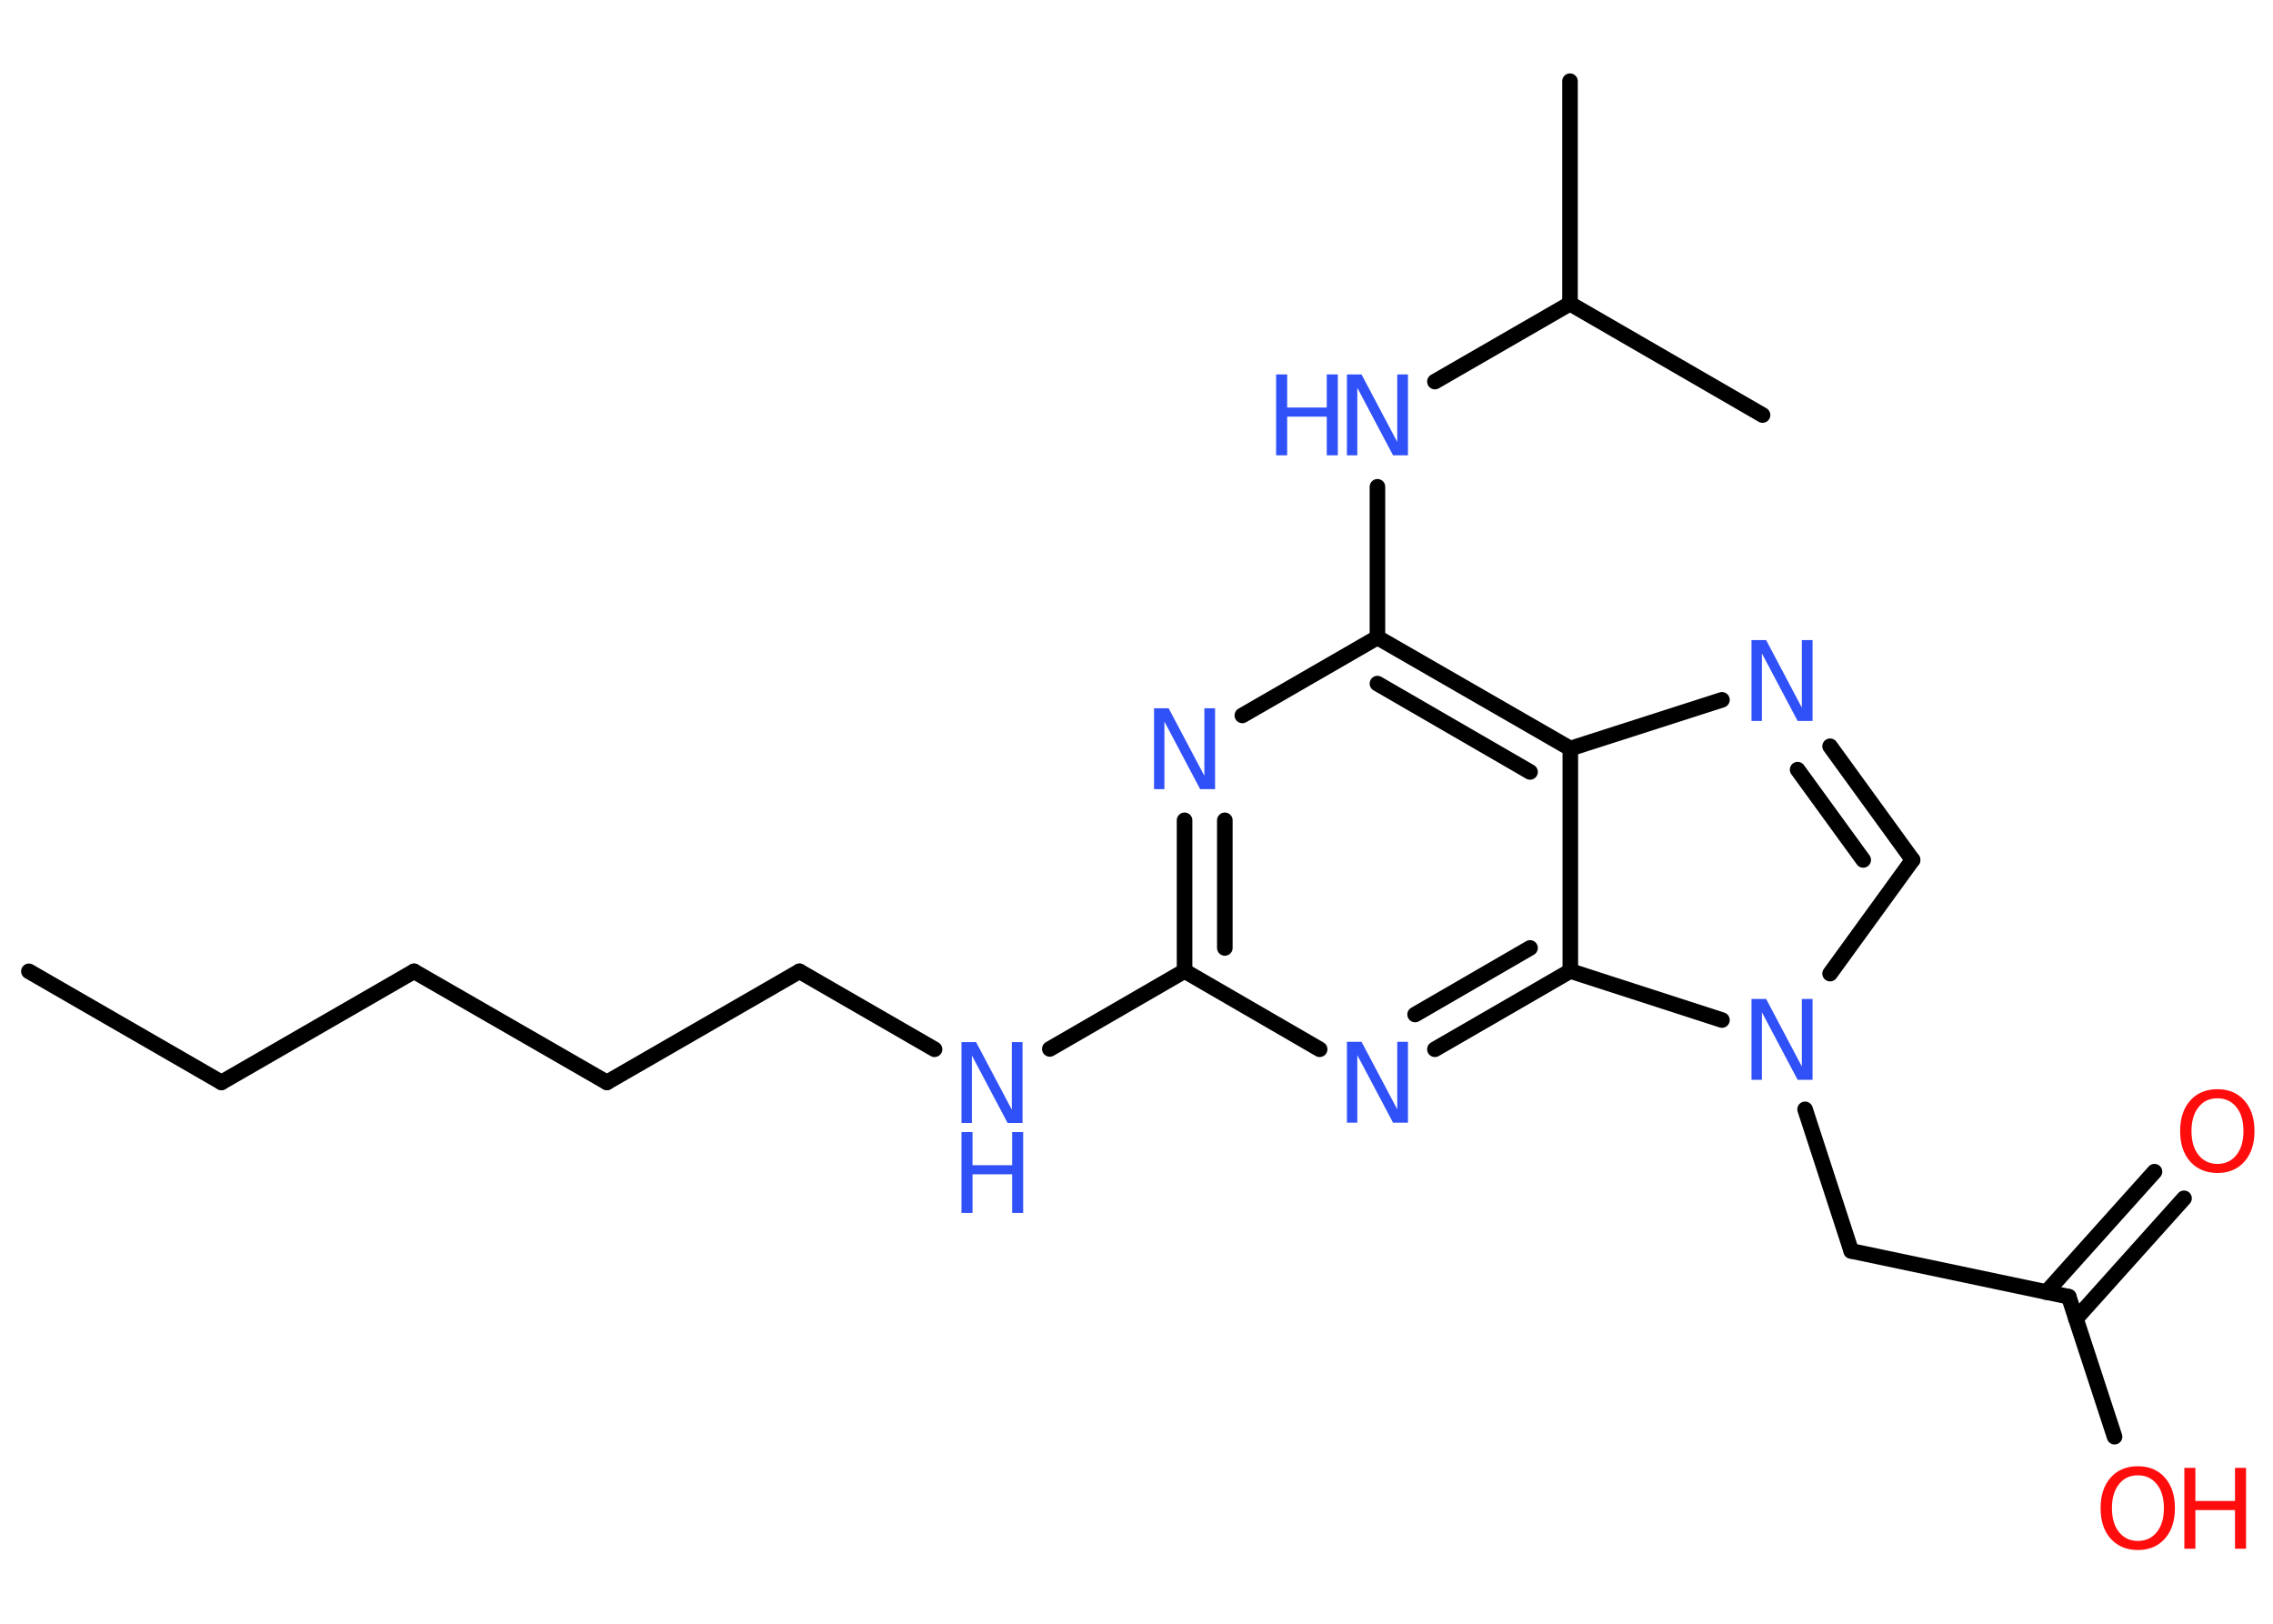 <?xml version='1.0' encoding='UTF-8'?>
<!DOCTYPE svg PUBLIC "-//W3C//DTD SVG 1.1//EN" "http://www.w3.org/Graphics/SVG/1.1/DTD/svg11.dtd">
<svg version='1.2' xmlns='http://www.w3.org/2000/svg' xmlns:xlink='http://www.w3.org/1999/xlink' width='70.0mm' height='50.0mm' viewBox='0 0 70.0 50.0'>
  <desc>Generated by the Chemistry Development Kit (http://github.com/cdk)</desc>
  <g stroke-linecap='round' stroke-linejoin='round' stroke='#000000' stroke-width='.48' fill='#3050F8'>
    <rect x='.0' y='.0' width='70.0' height='50.0' fill='#FFFFFF' stroke='none'/>
    <g id='mol1' class='mol'>
      <line id='mol1bnd1' class='bond' x1='.89' y1='29.91' x2='6.82' y2='33.33'/>
      <line id='mol1bnd2' class='bond' x1='6.82' y1='33.33' x2='12.75' y2='29.91'/>
      <line id='mol1bnd3' class='bond' x1='12.75' y1='29.91' x2='18.69' y2='33.33'/>
      <line id='mol1bnd4' class='bond' x1='18.69' y1='33.33' x2='24.62' y2='29.91'/>
      <line id='mol1bnd5' class='bond' x1='24.62' y1='29.91' x2='28.78' y2='32.31'/>
      <line id='mol1bnd6' class='bond' x1='32.33' y1='32.3' x2='36.48' y2='29.9'/>
      <g id='mol1bnd7' class='bond'>
        <line x1='36.48' y1='25.26' x2='36.48' y2='29.9'/>
        <line x1='37.72' y1='25.26' x2='37.72' y2='29.19'/>
      </g>
      <line id='mol1bnd8' class='bond' x1='38.26' y1='22.03' x2='42.42' y2='19.63'/>
      <line id='mol1bnd9' class='bond' x1='42.42' y1='19.63' x2='42.42' y2='14.99'/>
      <line id='mol1bnd10' class='bond' x1='44.19' y1='11.75' x2='48.35' y2='9.35'/>
      <line id='mol1bnd11' class='bond' x1='48.35' y1='9.35' x2='48.35' y2='2.5'/>
      <line id='mol1bnd12' class='bond' x1='48.35' y1='9.35' x2='54.28' y2='12.78'/>
      <g id='mol1bnd13' class='bond'>
        <line x1='48.36' y1='23.05' x2='42.42' y2='19.63'/>
        <line x1='47.12' y1='23.77' x2='42.42' y2='21.05'/>
      </g>
      <line id='mol1bnd14' class='bond' x1='48.36' y1='23.05' x2='53.03' y2='21.55'/>
      <g id='mol1bnd15' class='bond'>
        <line x1='58.9' y1='26.48' x2='56.36' y2='22.98'/>
        <line x1='57.38' y1='26.48' x2='55.36' y2='23.7'/>
      </g>
      <line id='mol1bnd16' class='bond' x1='58.9' y1='26.48' x2='56.36' y2='29.98'/>
      <line id='mol1bnd17' class='bond' x1='55.59' y1='34.16' x2='57.01' y2='38.52'/>
      <line id='mol1bnd18' class='bond' x1='57.01' y1='38.52' x2='63.71' y2='39.93'/>
      <g id='mol1bnd19' class='bond'>
        <line x1='63.02' y1='39.79' x2='66.35' y2='36.08'/>
        <line x1='63.93' y1='40.61' x2='67.26' y2='36.9'/>
      </g>
      <line id='mol1bnd20' class='bond' x1='63.71' y1='39.93' x2='65.12' y2='44.24'/>
      <line id='mol1bnd21' class='bond' x1='53.03' y1='31.41' x2='48.36' y2='29.9'/>
      <line id='mol1bnd22' class='bond' x1='48.36' y1='23.05' x2='48.36' y2='29.9'/>
      <g id='mol1bnd23' class='bond'>
        <line x1='44.19' y1='32.31' x2='48.36' y2='29.9'/>
        <line x1='43.58' y1='31.24' x2='47.12' y2='29.19'/>
      </g>
      <line id='mol1bnd24' class='bond' x1='36.48' y1='29.9' x2='40.64' y2='32.31'/>
      <g id='mol1atm6' class='atom'>
        <path d='M29.61 32.09h.45l1.1 2.08v-2.08h.33v2.49h-.46l-1.1 -2.08v2.08h-.32v-2.49z' stroke='none'/>
        <path d='M29.61 34.86h.34v1.02h1.22v-1.02h.34v2.49h-.34v-1.19h-1.22v1.19h-.34v-2.49z' stroke='none'/>
      </g>
      <path id='mol1atm8' class='atom' d='M35.54 21.81h.45l1.1 2.08v-2.08h.33v2.49h-.46l-1.1 -2.08v2.08h-.32v-2.49z' stroke='none'/>
      <g id='mol1atm10' class='atom'>
        <path d='M41.48 11.53h.45l1.1 2.08v-2.08h.33v2.49h-.46l-1.1 -2.08v2.08h-.32v-2.49z' stroke='none'/>
        <path d='M39.3 11.53h.34v1.02h1.22v-1.02h.34v2.49h-.34v-1.19h-1.22v1.19h-.34v-2.49z' stroke='none'/>
      </g>
      <path id='mol1atm15' class='atom' d='M53.94 19.71h.45l1.1 2.08v-2.08h.33v2.49h-.46l-1.1 -2.08v2.08h-.32v-2.49z' stroke='none'/>
      <path id='mol1atm17' class='atom' d='M53.94 30.76h.45l1.1 2.08v-2.08h.33v2.49h-.46l-1.1 -2.08v2.08h-.32v-2.49z' stroke='none'/>
      <path id='mol1atm20' class='atom' d='M68.29 33.82q-.37 .0 -.58 .27q-.22 .27 -.22 .74q.0 .47 .22 .74q.22 .27 .58 .27q.36 .0 .58 -.27q.22 -.27 .22 -.74q.0 -.47 -.22 -.74q-.22 -.27 -.58 -.27zM68.29 33.54q.52 .0 .83 .35q.31 .35 .31 .94q.0 .59 -.31 .94q-.31 .35 -.83 .35q-.52 .0 -.84 -.35q-.31 -.35 -.31 -.94q.0 -.59 .31 -.94q.31 -.35 .84 -.35z' stroke='none' fill='#FF0D0D'/>
      <g id='mol1atm21' class='atom'>
        <path d='M65.84 45.43q-.37 .0 -.58 .27q-.22 .27 -.22 .74q.0 .47 .22 .74q.22 .27 .58 .27q.36 .0 .58 -.27q.22 -.27 .22 -.74q.0 -.47 -.22 -.74q-.22 -.27 -.58 -.27zM65.84 45.15q.52 .0 .83 .35q.31 .35 .31 .94q.0 .59 -.31 .94q-.31 .35 -.83 .35q-.52 .0 -.84 -.35q-.31 -.35 -.31 -.94q.0 -.59 .31 -.94q.31 -.35 .84 -.35z' stroke='none' fill='#FF0D0D'/>
        <path d='M67.27 45.2h.34v1.02h1.22v-1.02h.34v2.49h-.34v-1.19h-1.22v1.19h-.34v-2.49z' stroke='none' fill='#FF0D0D'/>
      </g>
      <path id='mol1atm23' class='atom' d='M41.48 32.08h.45l1.1 2.08v-2.08h.33v2.49h-.46l-1.1 -2.08v2.08h-.32v-2.49z' stroke='none'/>
    </g>
  </g>
</svg>
